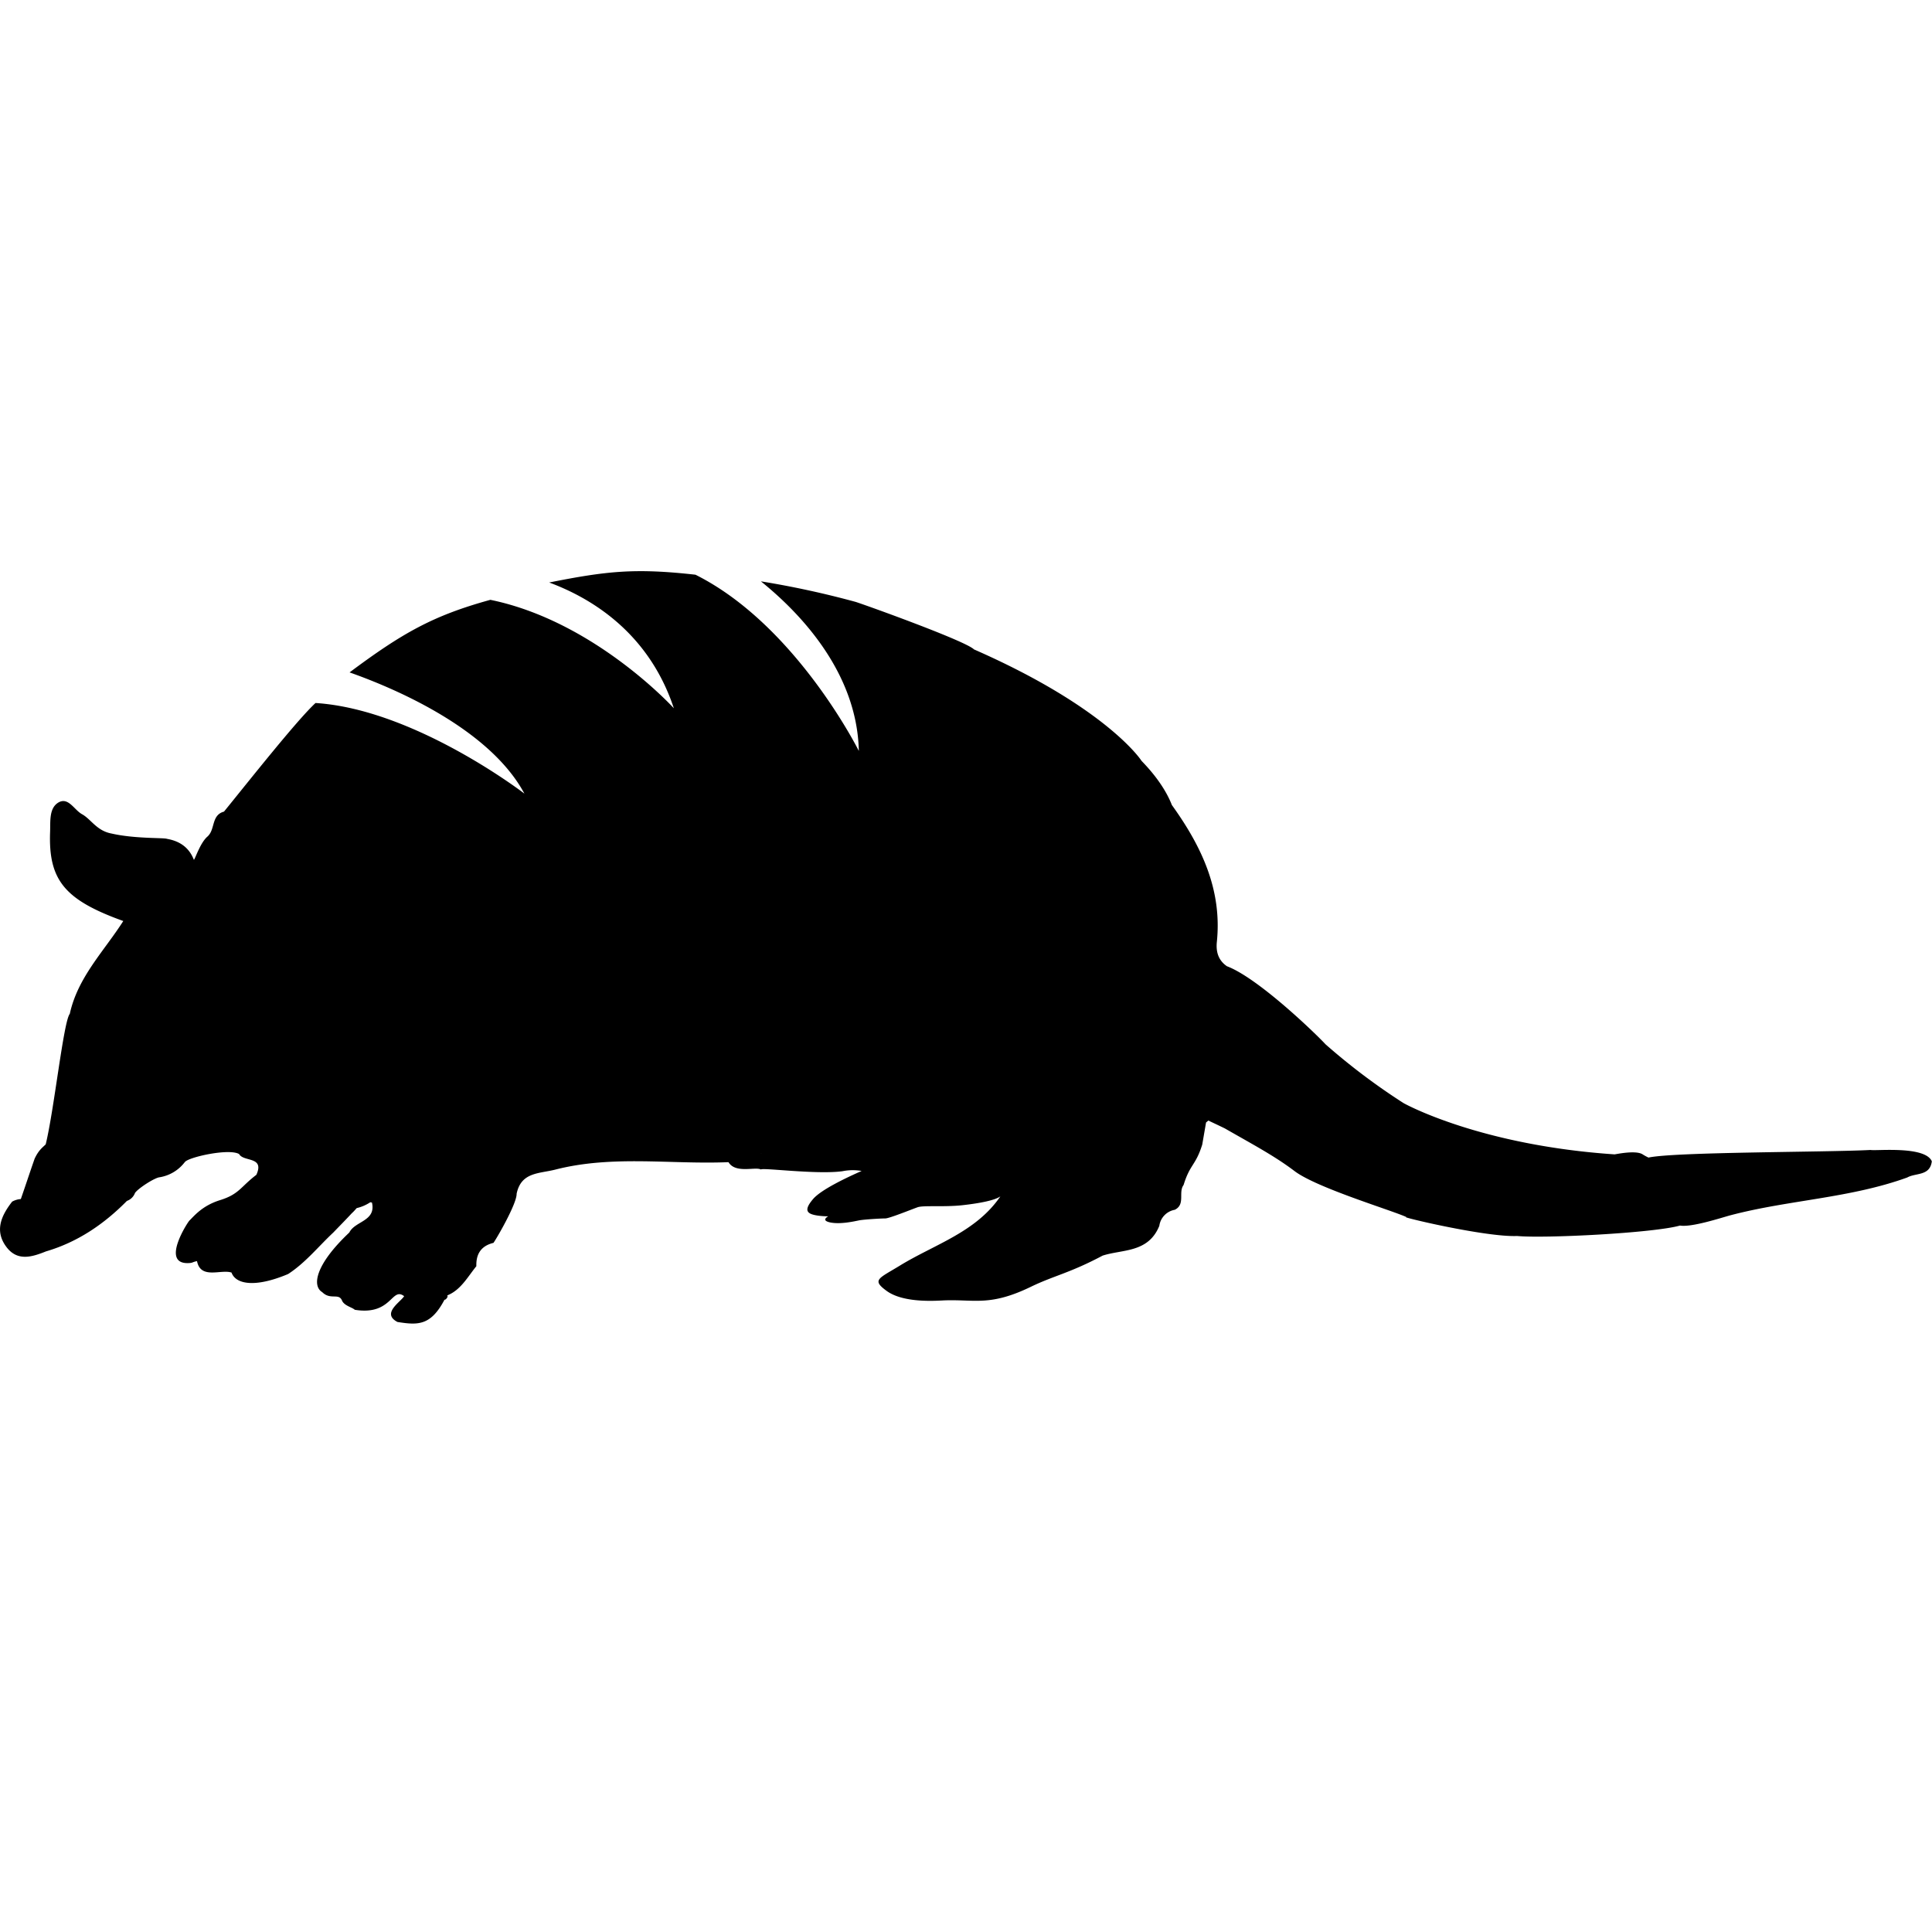 <svg xmlns="http://www.w3.org/2000/svg" width="32" height="32" viewBox="0 0 32 32"><path d="M30.983 19.047c-.741.039-3.238.031-3.679.126a.916.916 0 0 1-.092-.05c-.105-.076-.423-.01-.469-.003-2.219-.15-3.458-.827-3.497-.85a10.62 10.62 0 0 1-1.291-.973c-.164-.178-1.119-1.1-1.633-1.293-.144-.099-.184-.241-.167-.404.089-.866-.258-1.589-.745-2.266-.159-.409-.507-.729-.507-.738.001-.001-.572-.875-2.771-1.84-.137-.139-1.792-.734-1.961-.787a15.135 15.135 0 0 0-1.568-.34c.638.514 1.593 1.499 1.622 2.809 0 0-1.039-2.086-2.706-2.919-1-.112-1.469-.061-2.423.129.673.249 1.645.814 2.065 2.083 0 0-1.31-1.442-3.039-1.796-.944.26-1.45.544-2.332 1.202.585.207 2.286.873 2.896 2.008 0 0-1.814-1.397-3.46-1.501-.305.282-1.083 1.266-1.516 1.799-.207.055-.147.284-.261.4l-.003.005c-.127.098-.215.385-.235.393-.077-.199-.229-.31-.446-.347-.041-.021-.53.001-.917-.088-.247-.045-.34-.238-.489-.32-.13-.071-.225-.285-.386-.197-.162.091-.137.311-.143.485-.031.803.239 1.131 1.212 1.481-.318.499-.754.93-.886 1.537-.104.124-.259 1.591-.399 2.162-.049.05-.117.093-.184.239-.088.252-.14.414-.228.667a.344.344 0 0 0-.144.043c-.184.236-.298.492-.086.762.181.229.42.153.647.062.524-.154.96-.451 1.34-.836a.222.222 0 0 0 .134-.132c.056-.08.329-.254.409-.26a.657.657 0 0 0 .412-.246l.008-.009c.071-.081.73-.227.896-.129.071.133.426.034.285.344-.26.197-.283.32-.601.419-.291.09-.426.258-.505.336-.015.003-.481.71-.034.707.094-.001.065-.014.157-.033.062.309.399.13.572.19.067.19.381.258.937.024.288-.187.5-.455.747-.686.103-.107.208-.213.309-.322.028-.024.054-.055.08-.084a.683.683 0 0 0 .225-.097c.009.002.018.002.028.006.07.31-.282.304-.375.495-.572.54-.617.888-.449.988.135.135.271.011.326.135.034.09.173.117.213.157.617.101.607-.387.818-.225-.065.101-.379.286-.111.427.336.053.55.066.779-.368.016 0 .031-.013.046-.038a.032.032 0 0 0 0-.034c.224-.089.337-.306.482-.484-.007-.203.08-.337.283-.386.038-.048.388-.645.384-.814.075-.36.37-.331.642-.4.95-.243 1.912-.083 2.867-.123.116.194.45.07.538.122.007-.036.923.087 1.35.028a.845.845 0 0 1 .317-.004c-.27.119-.673.312-.804.465-.128.15-.118.219-.017.253s.269.033.269.033-.134.067.034.102c.168.033.388-.017.472-.034s.37-.033.438-.033.438-.151.538-.186c.102-.033.438 0 .74-.033.294-.033.536-.081.628-.146-.404.593-1.087.793-1.662 1.145-.354.217-.474.236-.222.42.291.213.859.16.965.157.5-.017.751.101 1.425-.225.382-.185.64-.225 1.188-.516.331-.107.755-.043.939-.493a.313.313 0 0 1 .256-.266c.181-.09.054-.289.146-.411.107-.349.201-.321.309-.67l.063-.365.038-.032c.091.043.183.086.273.13.467.268.824.456 1.155.707.368.279 1.623.653 1.856.763-.161-.018 1.304.334 1.83.312.457.043 2.262-.049 2.698-.173.193.033.686-.13.831-.169.968-.256 1.984-.283 2.933-.627.142-.08.376-.021.407-.268-.11-.261-.933-.169-1.014-.188zm-18.374.063l-.005-.006.005.003v.003z"/></svg>